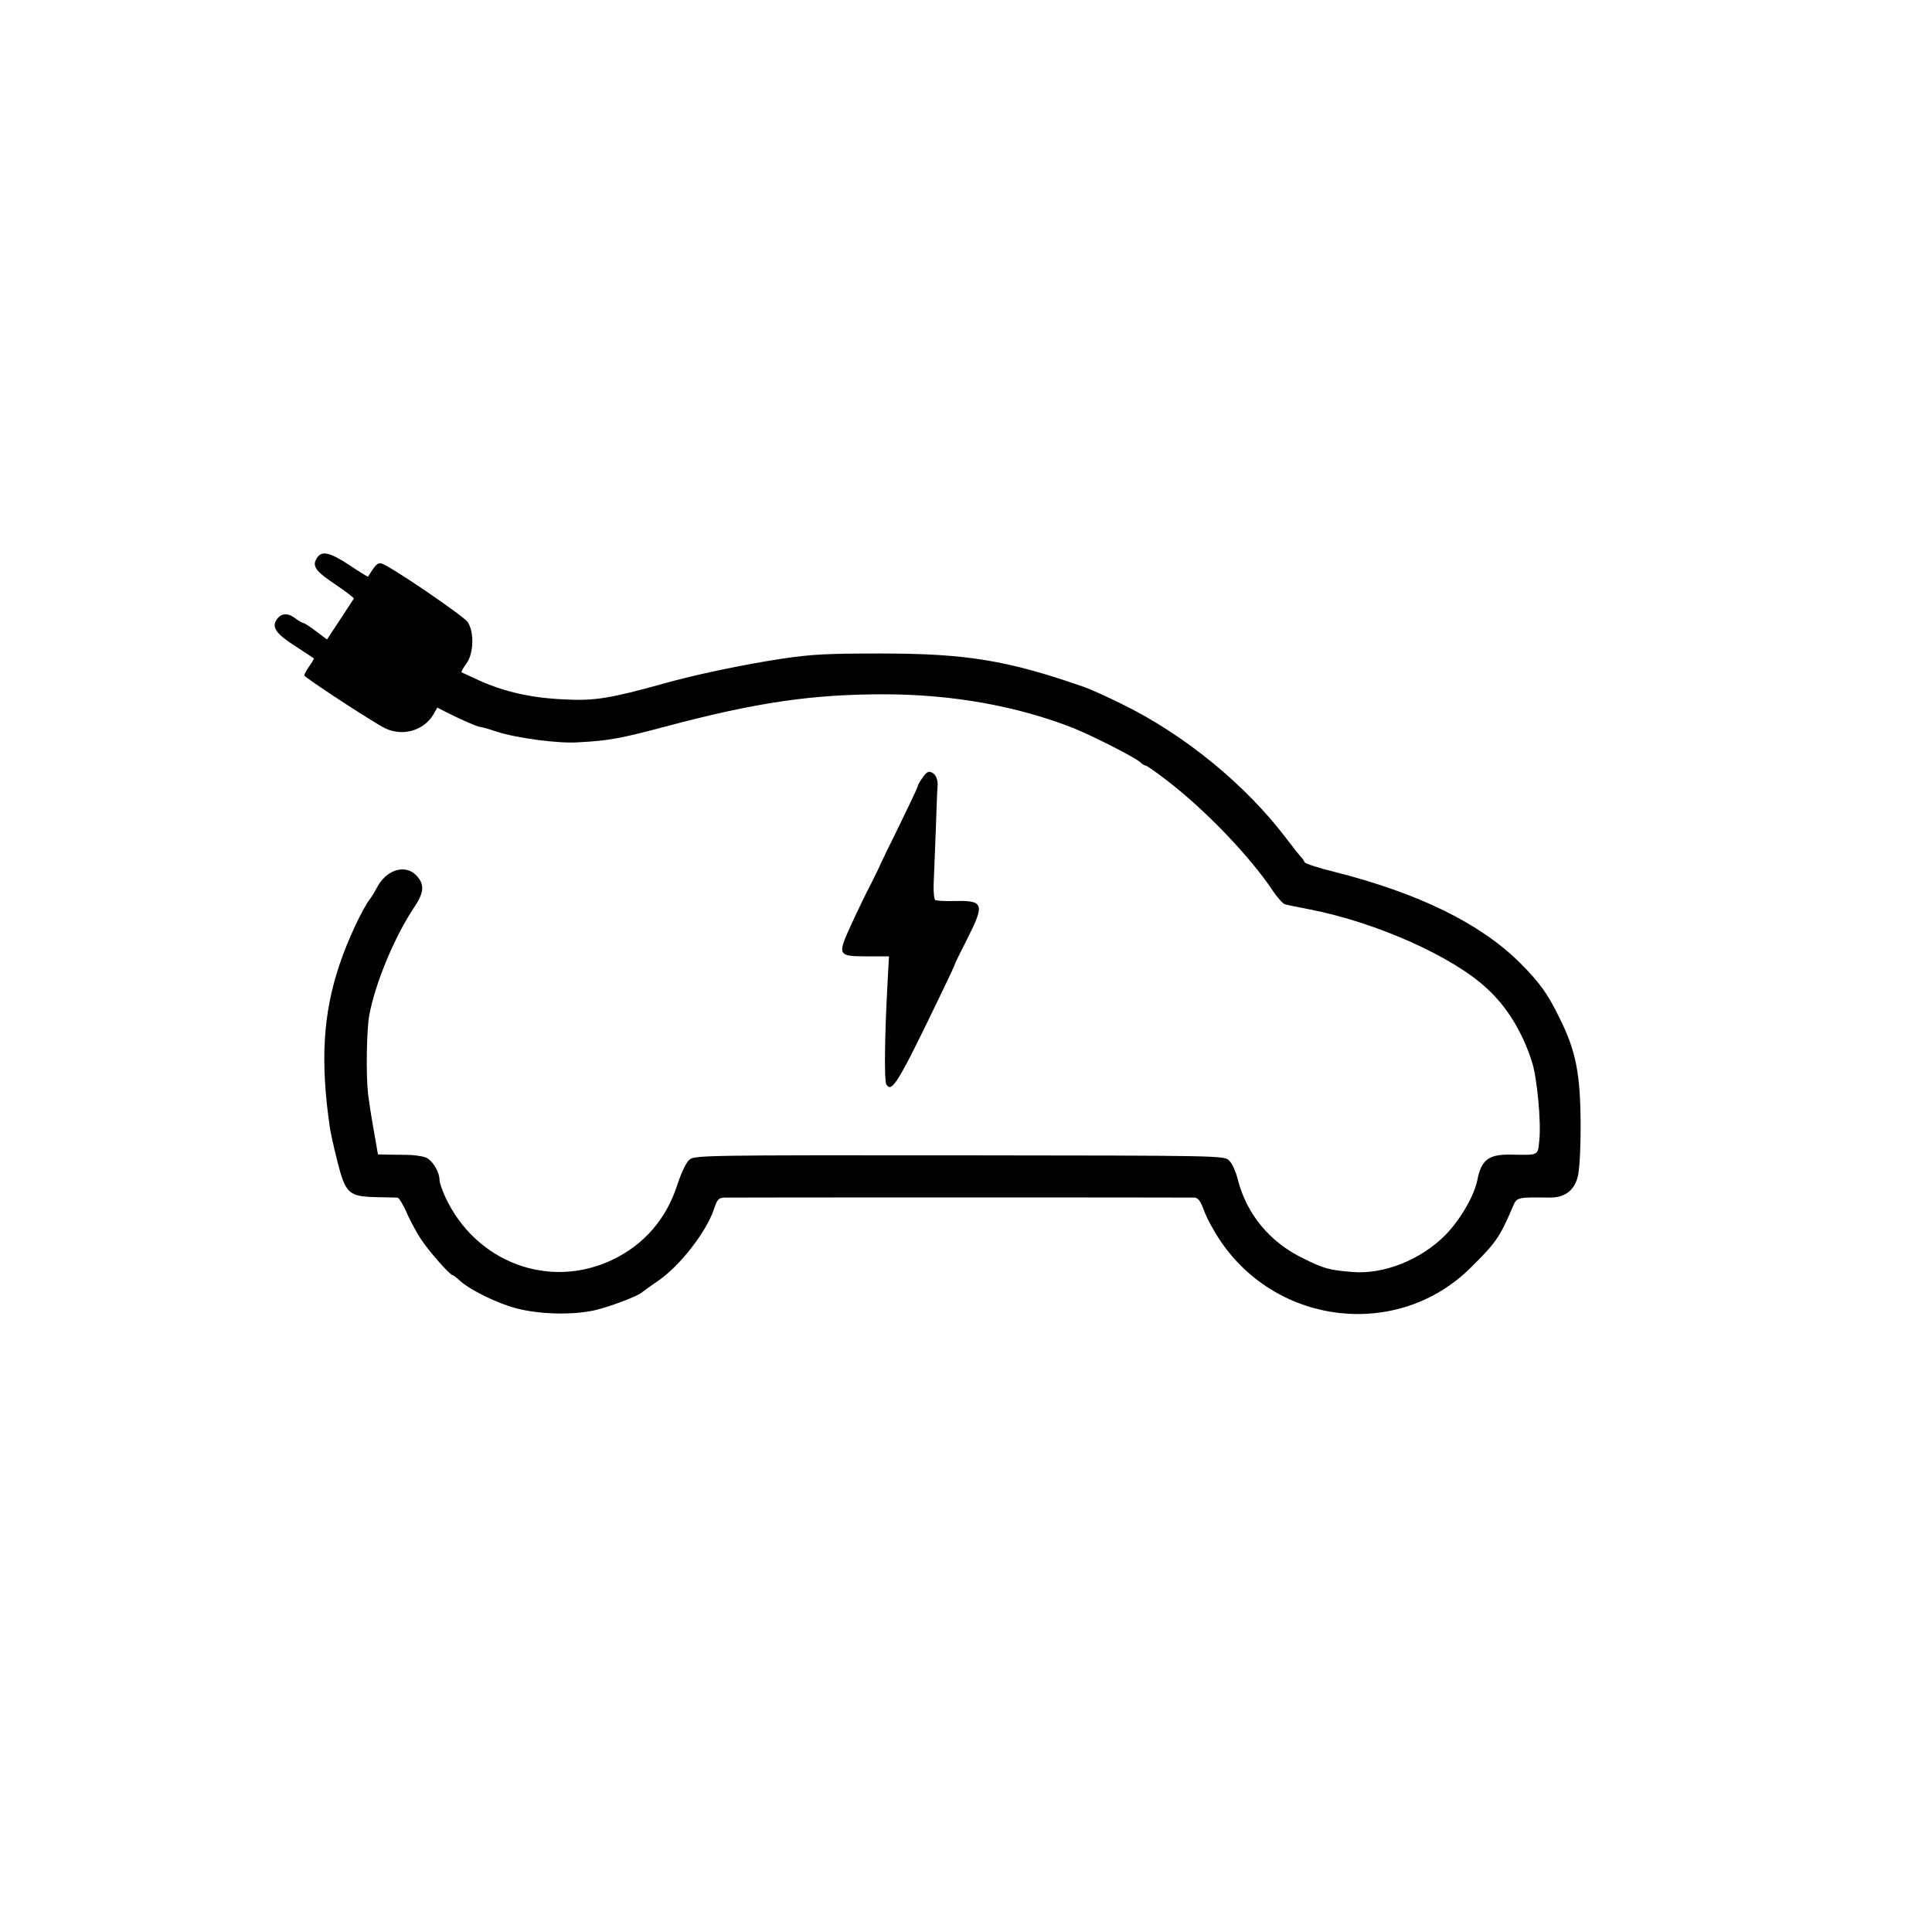 <?xml version="1.0" standalone="no"?>
<!DOCTYPE svg PUBLIC "-//W3C//DTD SVG 20010904//EN"
 "http://www.w3.org/TR/2001/REC-SVG-20010904/DTD/svg10.dtd">
<svg version="1.0" xmlns="http://www.w3.org/2000/svg"
 width="800pt" height="800pt" viewBox="0 0 800 800"
 preserveAspectRatio="xMidYMid meet">
<g transform="translate(0,800) scale(0.1,-0.1)"
fill="#000000" stroke="none">
<path d="M1312 5689 c-21 -33 -6 -54 78 -110 43 -29 77 -55 75 -58 -2 -3 -28
-43 -57 -87 l-54 -82 -45 34 c-24 18 -48 34 -52 34 -4 0 -21 9 -36 21 -31 23
-59 20 -77 -9 -19 -30 1 -58 78 -107 40 -26 75 -49 77 -51 2 -1 -6 -16 -18
-32 -12 -17 -21 -34 -21 -39 1 -7 224 -155 322 -212 75 -44 170 -21 213 51
l16 28 37 -19 c61 -31 130 -61 140 -61 5 0 37 -9 70 -20 80 -26 251 -49 333
-44 131 7 178 16 359 64 382 102 615 136 920 135 279 -1 547 -50 775 -140 81
-33 253 -120 276 -141 8 -8 19 -14 23 -14 4 0 43 -27 87 -61 156 -119 345
-315 439 -457 19 -28 42 -54 50 -56 8 -3 53 -12 100 -21 276 -53 597 -196 738
-329 83 -76 146 -180 185 -301 22 -67 39 -252 31 -326 -7 -66 1 -62 -122 -60
-89 1 -119 -23 -135 -107 -13 -64 -71 -164 -132 -226 -102 -103 -256 -164
-385 -153 -98 8 -118 14 -205 57 -136 66 -232 181 -269 324 -8 33 -24 69 -36
80 -21 21 -21 21 -1116 22 -1039 1 -1096 0 -1118 -17 -14 -11 -33 -50 -51
-104 -46 -143 -138 -249 -270 -312 -262 -124 -565 -10 -691 260 -13 29 -24 60
-24 70 0 36 -31 85 -59 95 -15 5 -50 10 -77 10 -27 0 -65 1 -84 1 l-35 1 -17
98 c-10 53 -20 122 -24 152 -9 81 -6 267 5 326 25 134 105 326 186 447 41 61
44 94 10 131 -46 50 -127 25 -165 -51 -8 -15 -20 -35 -26 -43 -31 -38 -96
-176 -128 -274 -69 -204 -80 -402 -40 -676 3 -19 16 -80 30 -135 34 -136 47
-149 157 -152 45 -1 87 -2 93 -2 6 -1 23 -28 38 -62 14 -34 42 -84 61 -113 32
-48 118 -146 129 -146 3 0 16 -10 29 -22 42 -39 158 -96 237 -116 96 -25 233
-28 325 -7 63 15 182 60 195 75 3 3 31 23 63 45 91 61 201 203 233 297 13 41
20 48 42 49 34 1 1920 1 1948 0 15 -1 25 -14 39 -52 10 -29 40 -85 67 -125
237 -354 737 -410 1036 -115 106 105 121 125 177 256 16 38 19 38 154 36 58 0
97 27 113 82 8 27 13 106 13 222 -1 208 -19 302 -86 437 -50 103 -84 150 -165
231 -165 164 -421 289 -769 377 -66 16 -121 34 -123 40 -2 6 -9 16 -16 23 -6
6 -34 41 -61 77 -168 221 -419 427 -678 554 -62 31 -132 62 -157 71 -318 111
-488 139 -845 139 -220 0 -283 -3 -410 -22 -157 -24 -358 -66 -485 -102 -223
-62 -289 -73 -415 -66 -135 6 -245 31 -350 78 -38 18 -72 33 -74 34 -2 2 7 18
20 36 31 42 33 130 6 172 -18 26 -323 234 -358 243 -15 4 -25 -6 -55 -55 -1
-1 -36 20 -77 48 -83 54 -115 61 -135 29z"/>
<path d="M3821 4781 c-12 -16 -21 -33 -21 -37 0 -4 -35 -78 -77 -164 -42 -85
-77 -157 -78 -160 0 -3 -17 -36 -36 -75 -20 -38 -58 -116 -84 -173 -59 -129
-57 -132 67 -132 l89 0 -6 -112 c-12 -222 -14 -403 -5 -418 23 -37 47 2 225
371 33 68 60 126 60 129 0 3 24 51 52 106 71 141 66 156 -53 153 -39 -1 -75 1
-81 4 -5 3 -8 32 -7 64 1 32 5 134 9 227 3 94 6 172 7 175 3 29 -5 52 -21 61
-16 8 -23 5 -40 -19z"/>
</g>
</svg>
